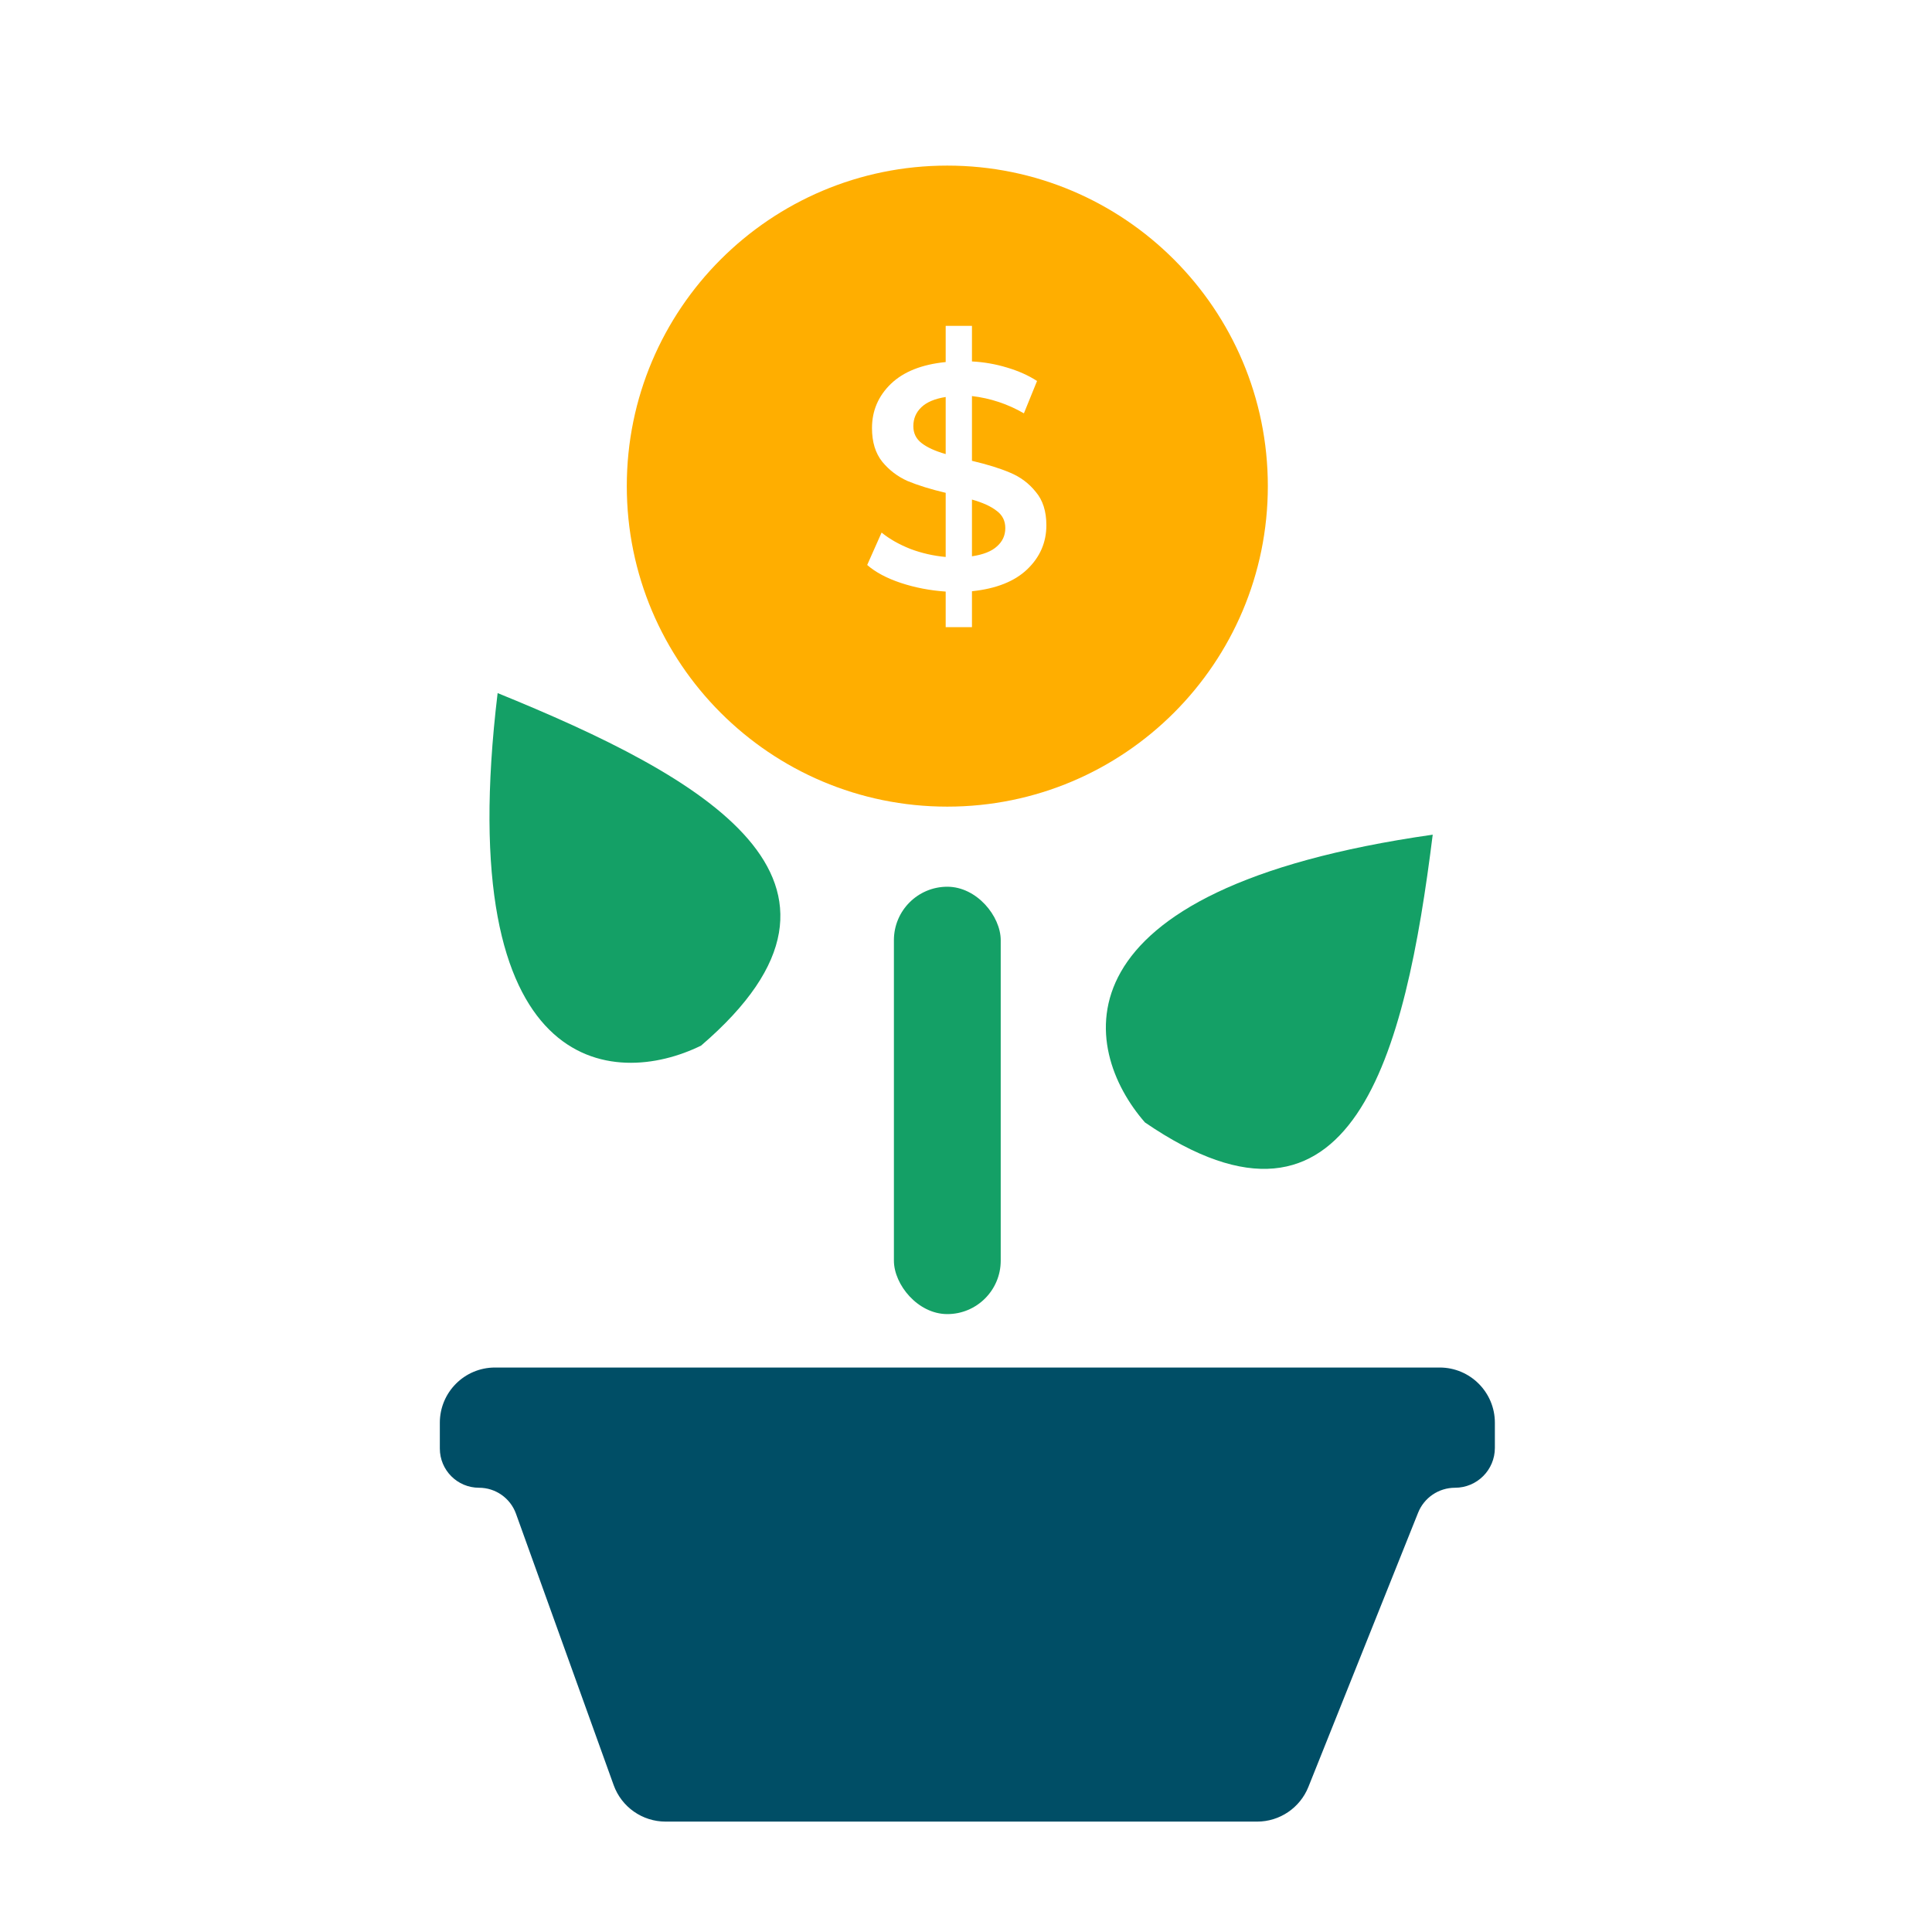 <svg width="35" height="35" viewBox="0 0 35 35" fill="none" xmlns="http://www.w3.org/2000/svg">
<path d="M7.968 25.774V26.241C7.968 26.634 8.286 26.952 8.678 26.952C8.978 26.952 9.245 27.14 9.347 27.421L11.117 32.339C11.26 32.736 11.636 33 12.058 33H22.775C23.183 33 23.551 32.751 23.703 32.371L25.69 27.405C25.799 27.131 26.064 26.952 26.359 26.952C26.758 26.952 27.081 26.629 27.081 26.23V25.774C27.081 25.222 26.633 24.774 26.081 24.774H8.968C8.415 24.774 7.968 25.222 7.968 25.774Z" fill="#004E66"/>
<rect x="16.194" y="16.064" width="1.935" height="7.742" rx="0.968" fill="#14A066"/>
<path d="M20.742 20.334C19.583 19.01 19.004 16.114 25.955 15.121C25.459 19.093 24.515 22.916 20.742 20.334Z" fill="#14A066"/>
<path d="M12.701 18.942C11.122 19.718 8.175 19.528 9.015 12.556C12.723 14.064 16.172 15.965 12.701 18.942Z" fill="#14A066"/>
<path fill-rule="evenodd" clip-rule="evenodd" d="M17.161 14.613C20.368 14.613 22.968 12.013 22.968 8.806C22.968 5.6 20.368 3 17.161 3C13.954 3 11.355 5.6 11.355 8.806C11.355 12.013 13.954 14.613 17.161 14.613ZM18.607 10.316C18.839 10.095 18.956 9.828 18.956 9.515C18.956 9.263 18.892 9.062 18.764 8.911C18.64 8.756 18.485 8.64 18.299 8.563C18.117 8.485 17.887 8.414 17.608 8.348V7.175C17.941 7.214 18.255 7.318 18.549 7.488L18.787 6.902C18.632 6.801 18.45 6.72 18.241 6.658C18.036 6.596 17.825 6.559 17.608 6.548V5.903H17.132V6.559C16.699 6.602 16.368 6.734 16.139 6.954C15.911 7.175 15.797 7.442 15.797 7.755C15.797 8.007 15.859 8.21 15.983 8.365C16.107 8.516 16.259 8.632 16.441 8.714C16.627 8.791 16.857 8.863 17.132 8.928V10.09C16.912 10.07 16.699 10.022 16.494 9.945C16.288 9.863 16.114 9.765 15.971 9.648L15.71 10.235C15.861 10.367 16.064 10.475 16.319 10.56C16.575 10.645 16.846 10.697 17.132 10.717V11.361H17.608V10.711C18.046 10.665 18.379 10.533 18.607 10.316ZM16.697 8.028C16.596 7.951 16.546 7.848 16.546 7.721C16.546 7.585 16.594 7.471 16.691 7.378C16.788 7.285 16.935 7.223 17.132 7.192V8.226C16.943 8.172 16.797 8.106 16.697 8.028ZM18.061 9.898C17.965 9.987 17.814 10.047 17.608 10.078V9.05C17.802 9.105 17.951 9.172 18.055 9.254C18.16 9.331 18.212 9.435 18.212 9.567C18.212 9.699 18.162 9.809 18.061 9.898Z" fill="#FFAE00"/>
</svg>
